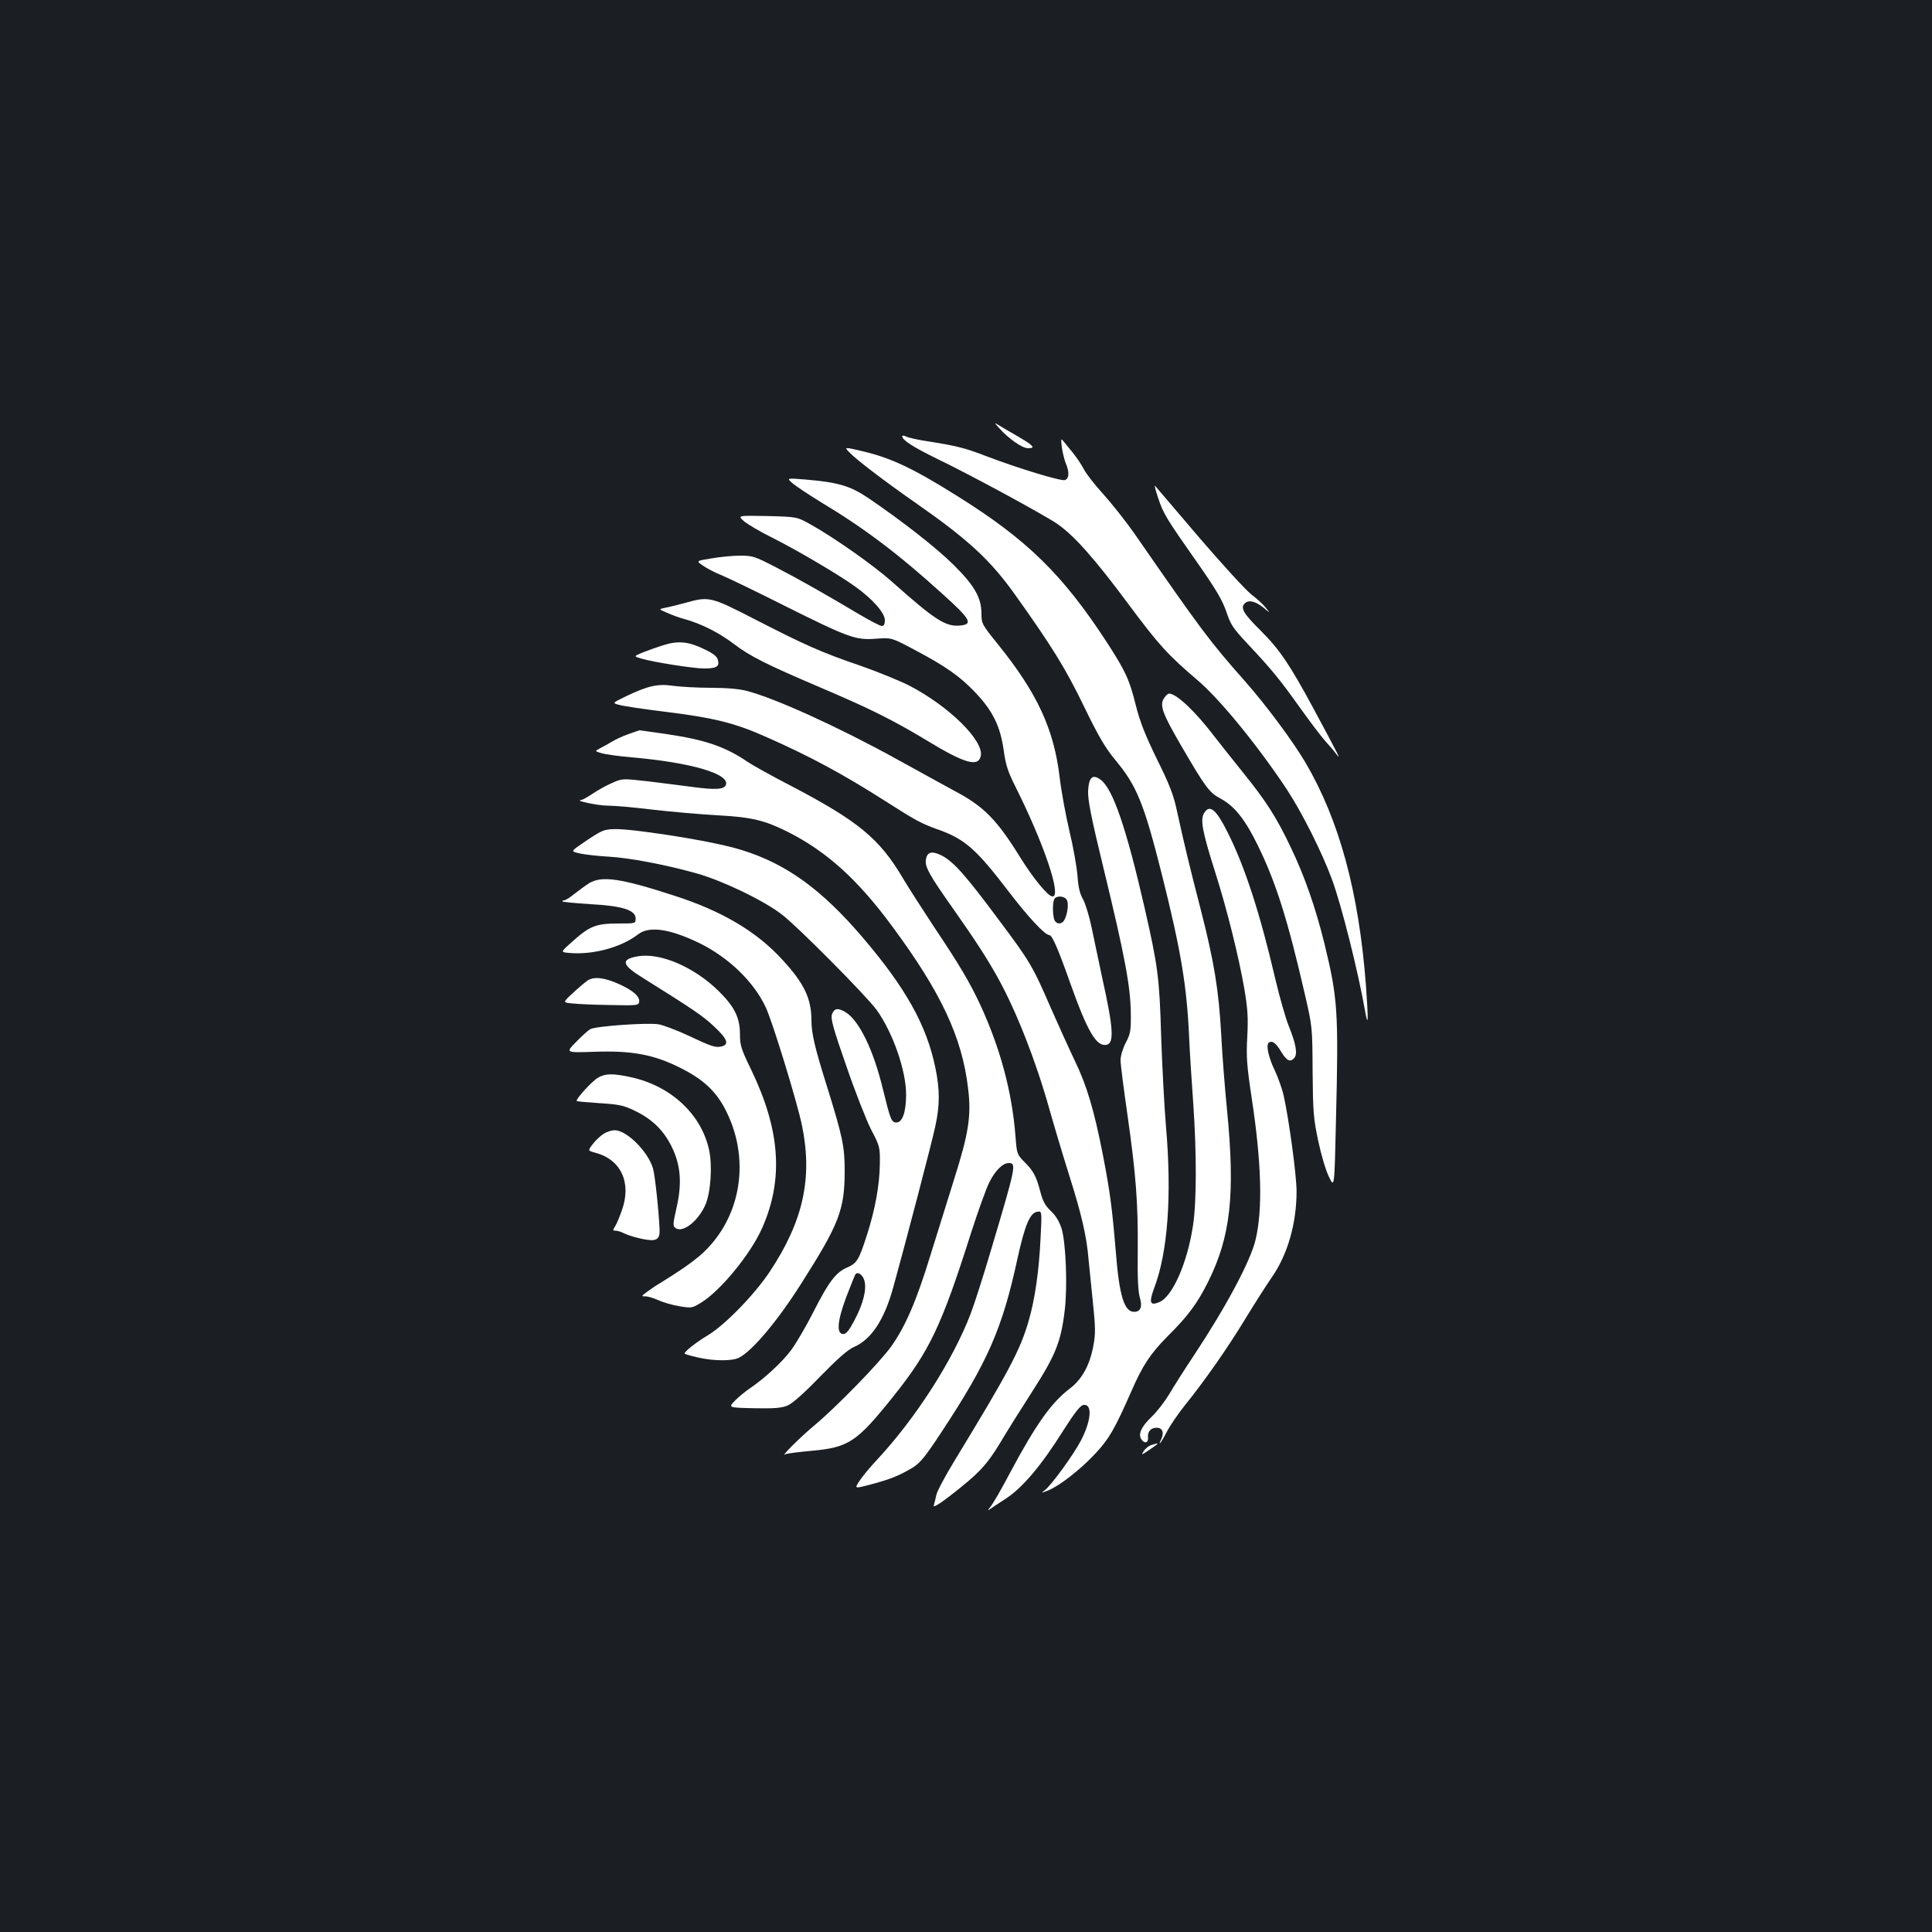 <?xml version="1.0" standalone="no"?>
<!DOCTYPE svg PUBLIC "-//W3C//DTD SVG 20010904//EN"
 "http://www.w3.org/TR/2001/REC-SVG-20010904/DTD/svg10.dtd">
<svg version="1.0" xmlns="http://www.w3.org/2000/svg"
 width="1000pt" height="1000pt" viewBox="0 0 1000 1000"
 preserveAspectRatio="xMidYMid meet">
<rect width="100%" height="100%" fill="#1b1f23"/>
<g transform="translate(0,1000) scale(0.1,-0.1)"
fill="#ffffff" stroke="none">
<path d="M5170 7786 c49 -56 121 -106 151 -106 41 0 30 13 -54 62 -40 23 -83
48 -97 57 -25 15 -25 15 0 -13z"/>
<path d="M4670 7742 c0 -20 54 -55 185 -119 176 -85 542 -284 615 -333 87 -59
195 -180 370 -416 159 -214 206 -265 360 -396 116 -99 312 -340 460 -563 81
-124 181 -323 234 -466 50 -136 135 -474 172 -684 16 -92 17 -42 4 136 -37
483 -138 854 -313 1152 -66 112 -206 300 -313 421 -184 208 -225 263 -570 761
-46 66 -120 159 -164 208 -44 48 -89 106 -101 130 -12 23 -38 62 -58 86 -20
25 -42 52 -49 60 -10 13 -11 7 -6 -34 4 -27 13 -64 20 -82 20 -46 18 -80 -4
-88 -21 -6 -239 60 -402 122 -116 45 -159 55 -303 78 -55 8 -108 20 -118 26
-10 5 -19 6 -19 1z"/>
<path d="M4397 7658 c35 -37 179 -147 338 -258 277 -193 391 -298 521 -481
189 -265 259 -378 354 -574 77 -159 111 -216 163 -279 111 -133 148 -224 241
-593 98 -391 129 -574 141 -843 3 -74 13 -226 21 -337 18 -261 18 -511 -1
-636 -29 -193 -106 -369 -175 -397 -48 -20 -54 -3 -26 73 71 187 92 480 61
837 -9 107 -20 319 -25 470 -9 303 -17 360 -86 663 -94 410 -164 615 -227 661
-42 31 -61 14 -65 -58 -2 -45 15 -134 82 -409 108 -445 137 -602 139 -737 1
-96 -1 -109 -26 -157 -16 -31 -27 -68 -27 -91 0 -21 16 -146 35 -278 45 -313
56 -464 54 -708 -2 -142 2 -213 11 -243 14 -47 4 -73 -30 -73 -51 0 -77 83
-95 315 -19 226 -29 302 -66 495 -46 235 -84 362 -146 490 -30 63 -86 187
-125 275 -92 213 -107 239 -273 460 -168 226 -228 293 -289 326 -53 27 -79 20
-84 -24 -4 -36 21 -80 139 -247 122 -174 176 -257 235 -363 95 -172 195 -427
264 -672 23 -82 70 -240 105 -351 62 -196 89 -310 99 -429 3 -33 13 -131 22
-218 14 -133 15 -170 4 -228 -18 -103 -59 -179 -125 -228 -93 -71 -173 -183
-307 -434 -44 -84 -90 -163 -102 -177 -12 -13 -14 -20 -6 -14 8 6 47 32 86 57
87 57 183 170 299 355 58 91 87 128 103 130 47 7 41 -80 -13 -184 -40 -76
-155 -234 -188 -258 -20 -15 -19 -15 17 -1 58 23 167 107 246 192 71 76 99
125 186 322 58 134 99 195 187 284 106 105 154 170 210 282 117 235 141 452
98 891 -11 110 -25 285 -30 389 -13 232 -36 375 -108 655 -56 216 -84 333
-123 511 -16 75 -39 134 -102 260 -61 126 -87 191 -109 278 -33 134 -54 178
-149 325 -230 353 -414 533 -776 759 -228 143 -342 197 -492 232 -93 22 -93
22 -65 -7z"/>
<path d="M4103 7498 c18 -15 85 -60 149 -99 223 -134 399 -267 626 -473 147
-132 161 -158 89 -164 -73 -6 -129 30 -349 226 -94 84 -295 226 -423 298 -70
39 -70 39 -224 43 -154 3 -154 3 -120 -27 19 -16 85 -55 148 -86 129 -65 338
-188 426 -251 90 -64 155 -137 155 -175 0 -21 -5 -30 -16 -30 -9 0 -64 29
-123 64 -163 97 -305 178 -429 242 -105 54 -117 58 -180 58 -37 0 -104 -6
-148 -14 -82 -13 -82 -13 -45 -38 20 -14 62 -36 95 -49 32 -13 179 -84 326
-158 333 -166 368 -179 474 -171 80 6 80 6 195 -55 163 -86 238 -138 318 -222
92 -97 130 -175 148 -299 10 -76 22 -112 58 -184 151 -301 243 -574 195 -574
-23 0 -98 91 -166 200 -122 197 -189 266 -341 346 -47 26 -183 100 -302 166
-301 166 -627 314 -774 352 -38 10 -104 16 -185 16 -69 0 -156 5 -194 10 -81
12 -131 1 -246 -54 -72 -35 -72 -35 -33 -45 21 -6 130 -22 243 -36 242 -30
353 -57 510 -127 230 -101 402 -194 620 -333 168 -107 185 -116 282 -151 134
-49 192 -100 363 -324 97 -127 184 -220 206 -220 15 0 45 -69 109 -250 89
-250 135 -328 187 -318 41 8 36 86 -22 347 -18 86 -43 203 -55 261 -12 58 -32
123 -44 145 -17 29 -25 63 -29 123 -4 46 -22 150 -42 232 -19 81 -42 206 -50
275 -30 252 -116 438 -322 693 -80 99 -83 105 -83 155 0 83 -36 146 -143 252
-88 88 -270 230 -444 348 -92 62 -156 81 -325 95 -97 8 -97 8 -65 -20z m1417
-2153 c13 -15 7 -74 -11 -107 -14 -25 -45 -23 -53 5 -8 29 -8 81 0 101 8 20
48 21 64 1z"/>
<path d="M5994 7424 c28 -84 41 -105 203 -336 98 -140 129 -193 150 -253 23
-69 35 -87 112 -169 124 -132 167 -185 271 -331 51 -71 109 -148 129 -170 20
-22 47 -53 59 -70 25 -32 13 -9 -118 235 -124 230 -177 308 -271 402 -94 93
-110 121 -86 145 20 20 56 11 99 -24 33 -28 33 -28 10 1 -12 16 -46 47 -76 70
-29 23 -151 156 -271 296 -119 140 -221 259 -226 265 -5 5 2 -22 15 -61z"/>
<path d="M3545 6879 c-38 -10 -85 -22 -103 -25 -33 -7 -33 -7 9 -25 23 -11 67
-27 98 -35 86 -25 175 -70 252 -129 84 -63 161 -102 444 -223 259 -110 379
-170 556 -277 191 -116 261 -136 275 -80 20 79 -164 260 -371 367 -50 25 -162
71 -251 102 -202 69 -287 107 -546 240 -231 119 -238 120 -363 85z"/>
<path d="M3435 6661 c-33 -10 -82 -28 -108 -38 -48 -20 -48 -20 -7 -32 61 -18
268 -51 325 -51 63 0 80 10 71 43 -4 19 -23 34 -69 56 -81 40 -136 46 -212 22z"/>
<path d="M6025 6386 c-24 -36 -8 -79 86 -241 128 -220 148 -247 204 -277 74
-39 129 -108 195 -243 94 -192 154 -380 246 -780 36 -158 37 -163 38 -390 2
-210 4 -241 29 -360 15 -71 40 -156 56 -187 28 -58 28 -58 36 295 14 565 9
630 -60 914 -46 186 -103 350 -175 499 -72 152 -126 237 -249 389 -53 66 -119
149 -146 184 -98 129 -196 221 -234 221 -6 0 -18 -11 -26 -24z"/>
<path d="M3252 6200 c-29 -10 -67 -28 -85 -39 -18 -11 -45 -26 -61 -34 -28
-15 -28 -15 6 -25 18 -6 89 -16 158 -22 309 -27 509 -86 487 -143 -9 -23 -54
-26 -167 -11 -58 8 -165 21 -237 30 -133 15 -133 15 -188 -10 -30 -13 -74 -38
-99 -55 -25 -17 -51 -31 -58 -32 -40 -2 87 -29 137 -29 33 0 139 -9 235 -21
96 -11 247 -24 335 -29 178 -10 241 -25 365 -87 199 -101 358 -244 536 -485
255 -344 364 -577 395 -843 17 -140 3 -230 -71 -464 -32 -102 -88 -283 -125
-401 -72 -235 -129 -366 -202 -469 -61 -85 -282 -312 -398 -409 -77 -64 -182
-170 -149 -149 7 4 64 11 127 17 199 17 240 44 429 280 189 236 251 366 403
845 37 115 80 235 96 266 30 60 69 99 100 99 41 0 38 -15 -90 -445 -39 -132
-87 -283 -107 -335 -92 -241 -284 -540 -483 -754 -37 -39 -78 -89 -93 -112
-26 -40 -26 -40 61 -17 98 26 145 45 214 86 40 25 65 55 151 186 238 361 313
532 391 890 39 179 66 244 104 249 24 4 24 4 17 -135 -8 -171 -29 -318 -62
-431 -44 -151 -101 -259 -386 -727 -47 -77 -89 -156 -92 -175 -4 -19 -10 -43
-13 -53 -3 -11 28 7 81 48 149 115 192 160 261 274 35 59 112 182 170 272 119
185 147 256 166 417 15 124 6 348 -16 422 -12 37 -29 67 -56 92 -29 28 -42 51
-54 99 -21 81 -37 110 -84 156 -37 38 -38 41 -45 133 -18 230 -79 456 -183
681 -55 117 -107 205 -237 399 -60 91 -134 206 -163 255 -121 205 -232 296
-580 478 -99 51 -199 107 -224 124 -113 77 -218 114 -417 143 -75 11 -139 20
-142 20 -3 -1 -29 -9 -58 -20z"/>
<path d="M6234 5794 c-23 -34 -12 -95 56 -309 62 -195 122 -438 151 -605 17
-103 20 -146 15 -245 -6 -104 -3 -147 23 -320 51 -335 57 -576 20 -731 -25
-109 -153 -348 -317 -596 -49 -73 -107 -165 -130 -204 -23 -38 -64 -92 -92
-118 -52 -50 -70 -88 -53 -115 16 -25 38 -20 35 8 -3 31 14 51 45 51 29 0 39
-23 25 -56 -23 -48 -2 -22 27 34 16 32 58 93 93 137 107 133 220 295 312 446
48 79 112 179 141 221 80 116 126 276 126 442 0 82 -40 377 -67 496 -8 36 -29
93 -45 128 -33 67 -48 135 -31 146 18 11 37 -3 64 -49 29 -47 47 -55 68 -30
17 20 7 75 -29 163 -16 39 -48 151 -71 249 -78 334 -156 576 -245 753 -59 119
-93 148 -121 104z"/>
<path d="M3106 5693 c-16 -8 -57 -34 -91 -58 -62 -42 -62 -42 -11 -53 28 -6
94 -13 146 -16 106 -6 294 -41 457 -87 131 -37 341 -137 438 -211 79 -59 441
-424 493 -496 84 -118 152 -313 152 -438 0 -89 -19 -144 -50 -144 -26 0 -31
14 -70 172 -49 204 -123 355 -192 398 -41 25 -60 22 -72 -11 -7 -21 6 -71 74
-265 45 -132 103 -279 128 -329 46 -88 47 -91 46 -180 -1 -107 -24 -234 -66
-365 -42 -131 -52 -148 -102 -170 -59 -25 -96 -73 -176 -231 -38 -75 -90 -163
-115 -197 -48 -64 -137 -146 -215 -199 -25 -17 -60 -46 -78 -65 -32 -34 -32
-34 102 -37 104 -2 142 1 172 14 25 10 84 62 169 150 92 94 143 139 175 153
90 39 157 141 203 307 60 216 202 757 218 835 24 108 24 192 0 305 -45 219
-154 413 -377 674 -210 246 -394 380 -624 451 -98 31 -298 68 -503 95 -147 19
-194 18 -231 -2z m1368 -2321 c13 -45 -6 -121 -52 -207 -27 -51 -42 -70 -57
-70 -37 0 -31 68 15 191 23 60 44 112 47 117 11 18 38 0 47 -31z"/>
<path d="M3050 5429 c-19 -12 -53 -37 -76 -55 -23 -19 -47 -34 -54 -34 -7 0
-11 -3 -8 -6 3 -3 69 -9 145 -14 166 -9 233 -31 233 -74 0 -26 0 -26 -92 -26
-113 0 -147 -14 -235 -93 -62 -55 -62 -55 -21 -59 124 -12 271 27 361 96 57
44 162 29 314 -44 152 -74 284 -200 346 -333 35 -73 163 -491 188 -612 56
-272 7 -496 -168 -759 -78 -117 -230 -273 -317 -326 -64 -38 -129 -90 -122
-97 2 -2 32 -11 67 -19 83 -19 179 -20 215 -1 69 36 198 189 321 383 197 310
225 382 225 584 0 126 -10 175 -96 451 -59 188 -76 261 -76 329 -1 113 -37
189 -150 312 -133 146 -313 253 -563 333 -274 89 -372 103 -437 64z"/>
<path d="M3300 5050 c-89 -16 -82 -44 28 -112 259 -162 310 -196 368 -251 68
-63 80 -93 40 -103 -32 -8 -51 -2 -176 57 -58 27 -125 52 -150 57 -55 10 -327
-9 -355 -25 -11 -6 -44 -36 -74 -67 -54 -55 -54 -55 95 -50 193 7 306 -14 441
-81 125 -62 192 -125 243 -229 129 -261 71 -568 -142 -749 -47 -39 -99 -75
-204 -140 -16 -9 -44 -28 -63 -42 -32 -24 -33 -25 -10 -25 13 0 43 -9 67 -20
24 -11 72 -25 108 -31 61 -10 66 -10 107 15 101 58 262 254 322 390 111 251
94 505 -55 815 -54 111 -60 130 -60 187 0 87 -28 143 -110 224 -127 125 -304
201 -420 180z"/>
<path d="M3040 4924 c-14 -10 -48 -39 -76 -65 -52 -48 -52 -48 0 -53 28 -3
116 -7 196 -8 133 -3 145 -2 148 15 6 28 -32 61 -101 92 -79 36 -134 42 -167
19z"/>
<path d="M3094 4421 c-32 -19 -116 -112 -109 -120 3 -2 56 -7 119 -11 97 -6
123 -11 177 -37 93 -44 152 -101 195 -187 48 -97 55 -191 25 -321 -18 -80 -19
-91 -5 -101 37 -28 118 35 155 120 28 64 37 203 19 285 -41 186 -200 332 -407
376 -91 20 -132 19 -169 -4z"/>
<path d="M3125 4132 c-17 -11 -42 -34 -57 -54 -26 -34 -26 -34 15 -45 131 -35
186 -154 137 -294 -12 -35 -28 -74 -36 -86 -13 -21 -13 -23 3 -23 10 0 31 -7
46 -15 16 -8 55 -20 88 -27 76 -16 95 -6 93 48 -4 96 -24 282 -34 316 -26 88
-136 198 -199 198 -14 0 -40 -8 -56 -18z"/>
<path d="M5961 2521 c-13 -3 -31 -17 -40 -30 -15 -24 -15 -24 27 4 23 15 42
29 42 31 0 2 -1 4 -2 3 -2 -1 -14 -4 -27 -8z"/>
</g>
</svg>
